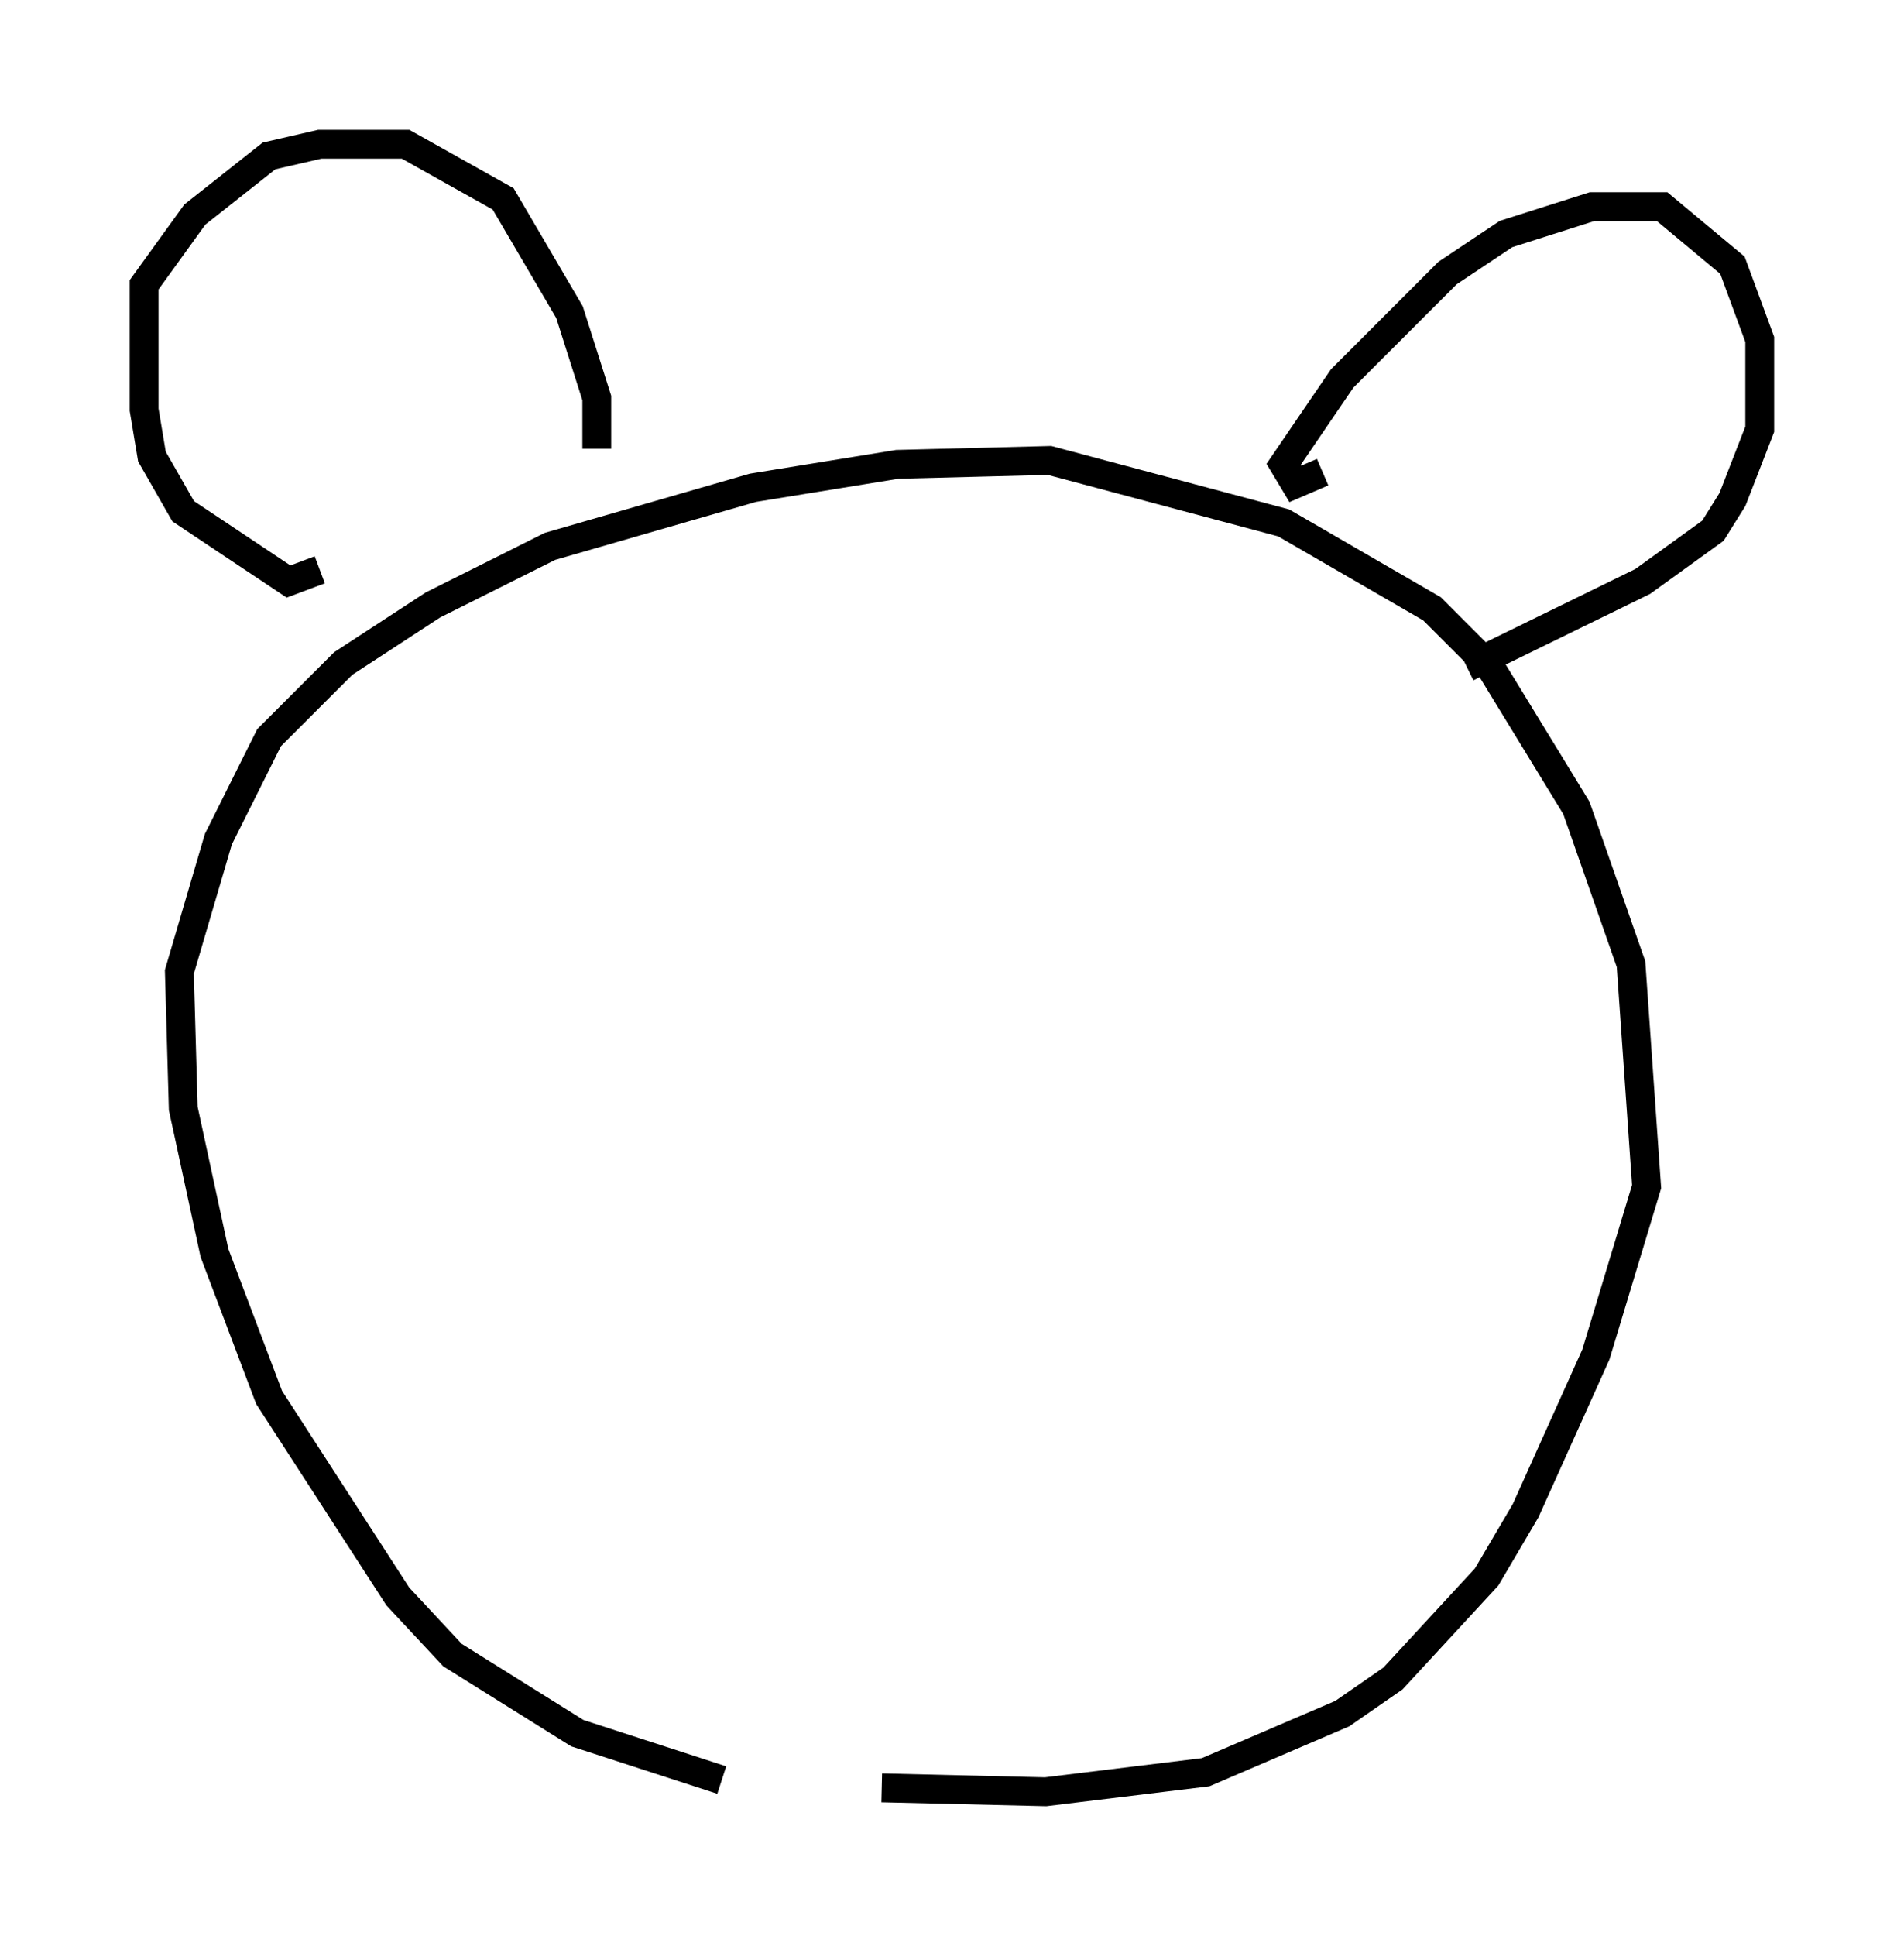 <?xml version="1.0" encoding="utf-8" ?>
<svg baseProfile="full" height="67.104" version="1.1" width="66.021" xmlns="http://www.w3.org/2000/svg" xmlns:ev="http://www.w3.org/2001/xml-events" xmlns:xlink="http://www.w3.org/1999/xlink"><defs /><rect fill="white" height="67.104" width="66.021" x="0" y="0" /><path d="M27.598, 61.292 m-2.571, 0.406 l-5.007, -1.624 -4.33, -2.706 l-1.894, -2.03 -4.465, -6.901 l-1.894, -5.007 -1.083, -5.007 l-0.135, -4.736 1.353, -4.601 l1.759, -3.518 2.571, -2.571 l3.112, -2.03 4.059, -2.03 l7.036, -2.03 5.007, -0.812 l5.277, -0.135 8.119, 2.165 l5.142, 2.977 2.03, 2.03 l2.977, 4.871 1.894, 5.413 l0.541, 7.713 -1.759, 5.819 l-2.436, 5.413 -1.353, 2.3 l-3.248, 3.518 -1.759, 1.218 l-4.736, 2.03 -5.548, 0.677 l-5.683, -0.135 m-19.08, -43.572 l0.0, 0.0 m-0.406, 1.353 l-1.083, 0.406 -3.654, -2.436 l-1.083, -1.894 -0.271, -1.624 l0.0, -4.33 1.759, -2.436 l2.571, -2.03 1.759, -0.406 l2.977, 0.0 3.383, 1.894 l2.3, 3.924 0.947, 2.977 l0.0, 1.759 m25.169, 0.812 l-0.947, 0.406 -0.406, -0.677 l2.03, -2.977 3.654, -3.654 l2.03, -1.353 2.977, -0.947 l2.436, 0.0 2.436, 2.03 l0.947, 2.571 0.0, 1.624 l0.0, 1.488 -0.947, 2.436 l-0.677, 1.083 -2.436, 1.759 l-6.089, 2.977 " fill="none" stroke="black" stroke-width="1" /></svg>